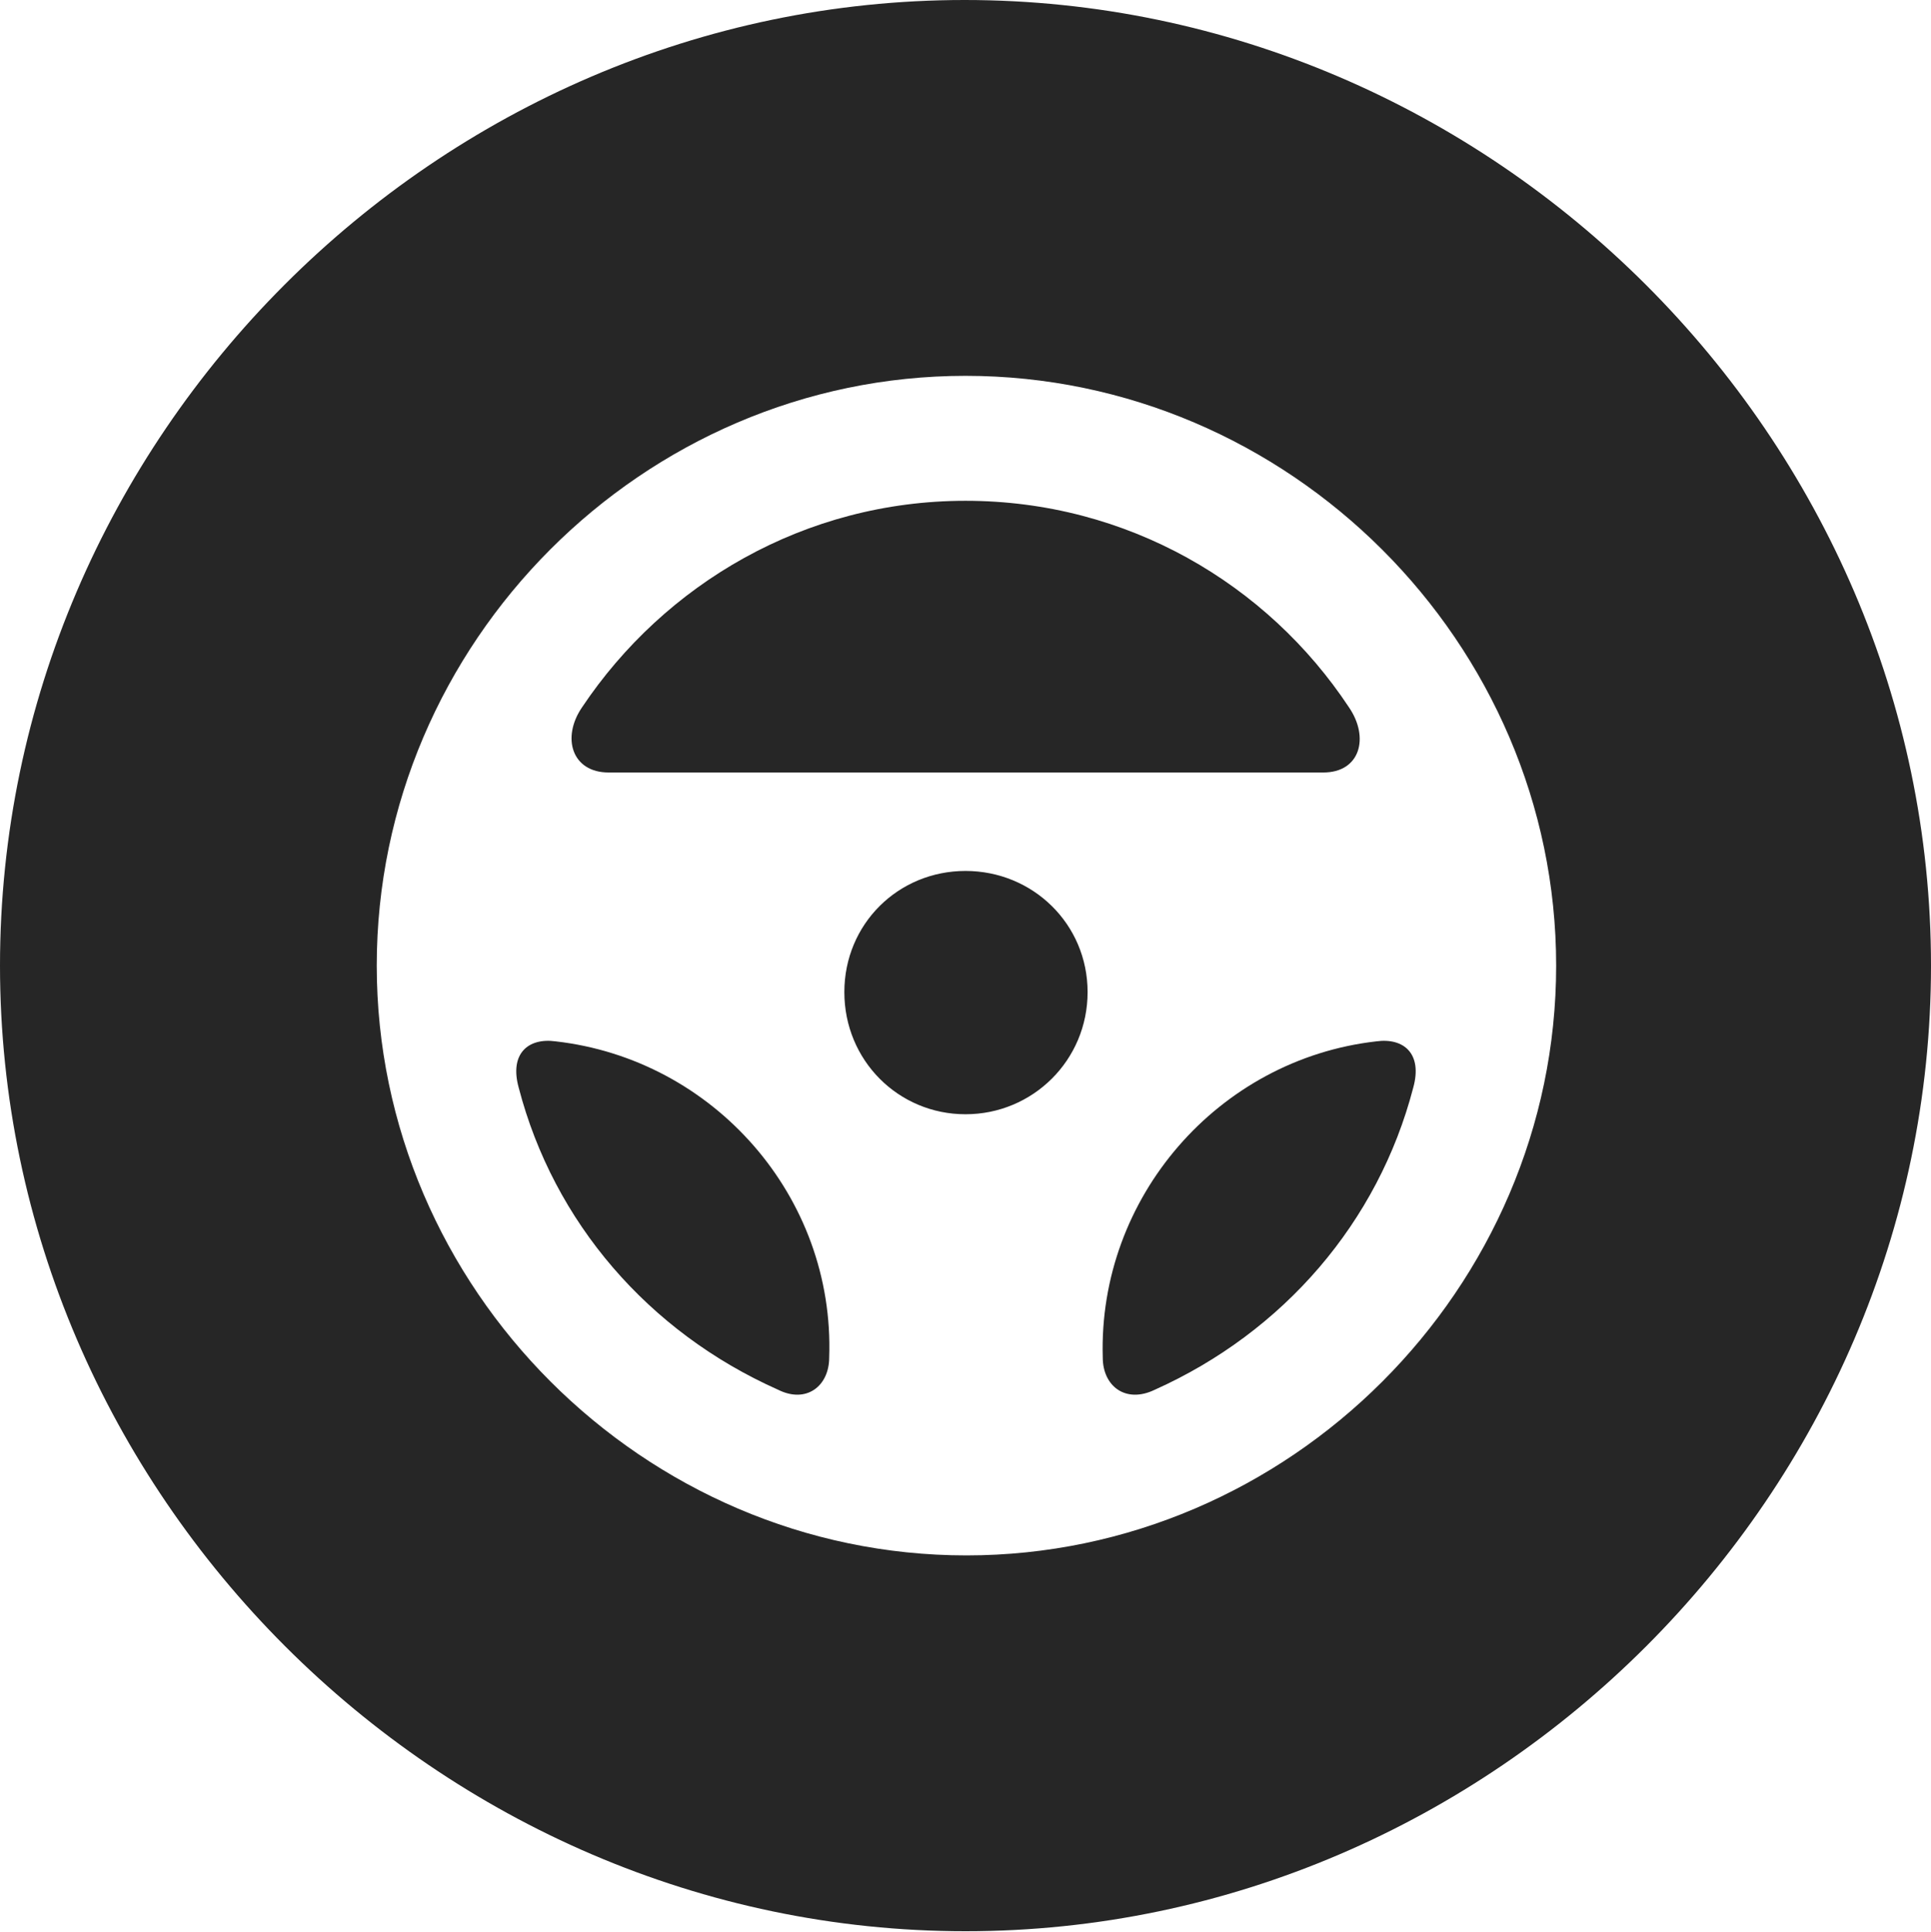 <?xml version="1.0" encoding="UTF-8"?>
<!--Generator: Apple Native CoreSVG 232.5-->
<!DOCTYPE svg
PUBLIC "-//W3C//DTD SVG 1.1//EN"
       "http://www.w3.org/Graphics/SVG/1.1/DTD/svg11.dtd">
<svg version="1.1" xmlns="http://www.w3.org/2000/svg" xmlns:xlink="http://www.w3.org/1999/xlink" width="99.609" height="99.658">
 <g>
  <rect height="99.658" opacity="0" width="99.609" x="0" y="0"/>
  <path d="M99.609 49.805C99.609 77.002 77.051 99.609 49.805 99.609C22.607 99.609 0 77.002 0 49.805C0 22.559 22.559 0 49.756 0C77.002 0 99.609 22.559 99.609 49.805ZM19.434 49.805C19.434 66.455 33.203 80.225 49.853 80.225C66.504 80.225 80.273 66.455 80.273 49.805C80.273 33.154 66.504 19.385 49.805 19.385C33.154 19.385 19.434 33.154 19.434 49.805ZM28.662 53.711C36.816 54.639 43.066 61.719 42.773 70.019C42.773 71.484 41.602 72.412 40.137 71.68C33.447 68.701 28.564 63.037 26.758 56.103C26.27 54.346 27.246 53.516 28.662 53.711ZM72.9 56.103C71.094 63.037 66.211 68.701 59.57 71.68C58.057 72.412 56.885 71.484 56.885 70.019C56.641 61.768 62.842 54.639 70.996 53.711C72.412 53.516 73.389 54.346 72.9 56.103ZM56.103 51.172C56.103 54.688 53.272 57.471 49.805 57.471C46.338 57.471 43.555 54.688 43.555 51.172C43.555 47.656 46.338 44.922 49.805 44.922C53.272 44.922 56.103 47.656 56.103 51.172ZM69.58 36.475C70.654 38.037 70.166 39.844 68.262 39.844L31.396 39.844C29.492 39.844 28.955 38.037 30.029 36.475C34.277 30.127 41.504 25.83 49.805 25.83C58.154 25.83 65.381 30.127 69.58 36.475Z" fill="#000000" fill-opacity="0.85"/>
 </g>
</svg>
